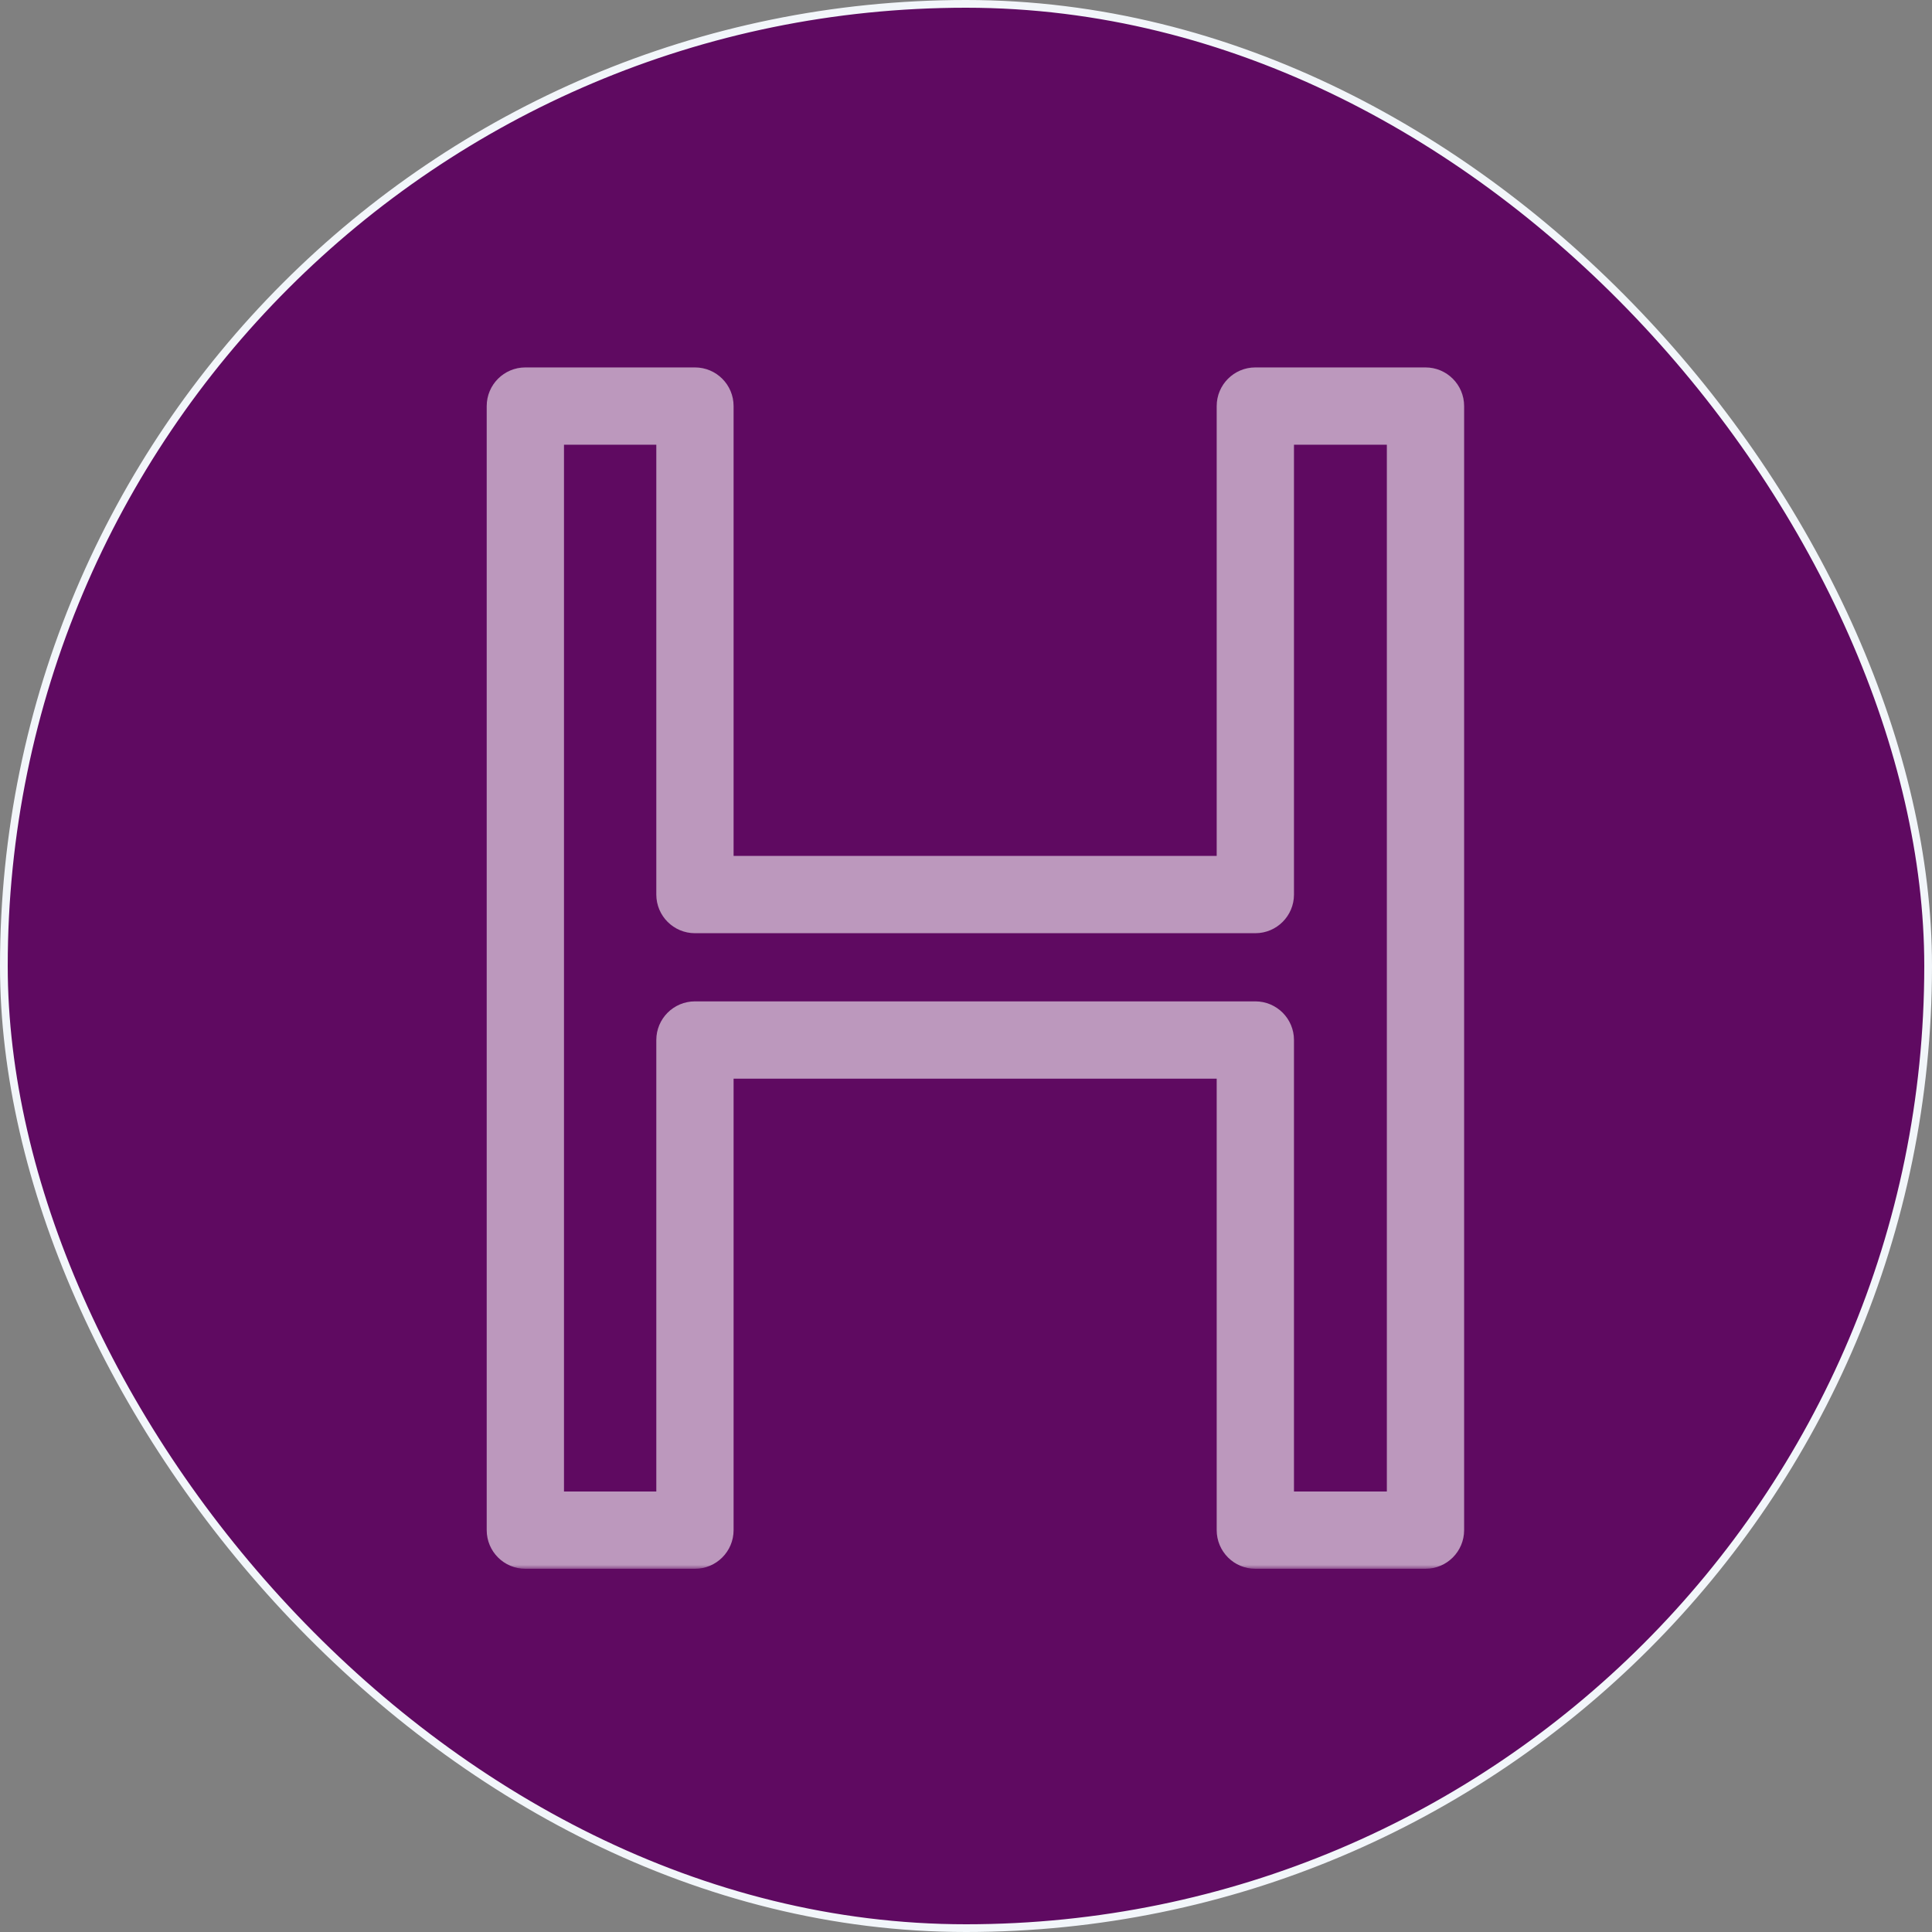 <svg width="250" height="250" viewBox="0 0 250 250" fill="none" xmlns="http://www.w3.org/2000/svg">
<rect x="0" y="0" width="250" height="250" fill="#808080" stroke="none"/>
<rect x="0.5" y="0.5" width="249" height="249" rx="124.5" fill="#5F0A61" stroke="#F2F6FA"/>
<mask id="path-2-outside-1_19_38" maskUnits="userSpaceOnUse" x="62" y="47" width="128" height="156" fill="black">
<rect fill="white" x="62" y="47" width="128" height="156"/>
<path d="M67.98 198V52.545H89.926V115.756H162.44V52.545H184.457V198H162.44V134.577H89.926V198H67.98Z"/>
</mask>
<path d="M67.98 198H62.98C62.98 200.761 65.219 203 67.98 203V198ZM67.98 52.545V47.545C65.219 47.545 62.98 49.784 62.98 52.545H67.98ZM89.926 52.545H94.926C94.926 49.784 92.688 47.545 89.926 47.545V52.545ZM89.926 115.756H84.926C84.926 118.517 87.165 120.756 89.926 120.756V115.756ZM162.44 115.756V120.756C165.202 120.756 167.44 118.517 167.44 115.756H162.44ZM162.44 52.545V47.545C159.679 47.545 157.44 49.784 157.44 52.545H162.44ZM184.457 52.545H189.457C189.457 49.784 187.219 47.545 184.457 47.545V52.545ZM184.457 198V203C187.219 203 189.457 200.761 189.457 198H184.457ZM162.44 198H157.44C157.44 200.761 159.679 203 162.44 203V198ZM162.44 134.577H167.44C167.44 131.815 165.202 129.577 162.44 129.577V134.577ZM89.926 134.577V129.577C87.165 129.577 84.926 131.815 84.926 134.577H89.926ZM89.926 198V203C92.688 203 94.926 200.761 94.926 198H89.926ZM72.98 198V52.545H62.98V198H72.98ZM67.98 57.545H89.926V47.545H67.98V57.545ZM84.926 52.545V115.756H94.926V52.545H84.926ZM89.926 120.756H162.44V110.756H89.926V120.756ZM167.44 115.756V52.545H157.44V115.756H167.44ZM162.44 57.545H184.457V47.545H162.44V57.545ZM179.457 52.545V198H189.457V52.545H179.457ZM184.457 193H162.44V203H184.457V193ZM167.44 198V134.577H157.44V198H167.44ZM162.44 129.577H89.926V139.577H162.44V129.577ZM84.926 134.577V198H94.926V134.577H84.926ZM89.926 193H67.98V203H89.926V193Z" fill="white" fill-opacity="0.58" mask="url(#path-2-outside-1_19_38)"/>
</svg>
